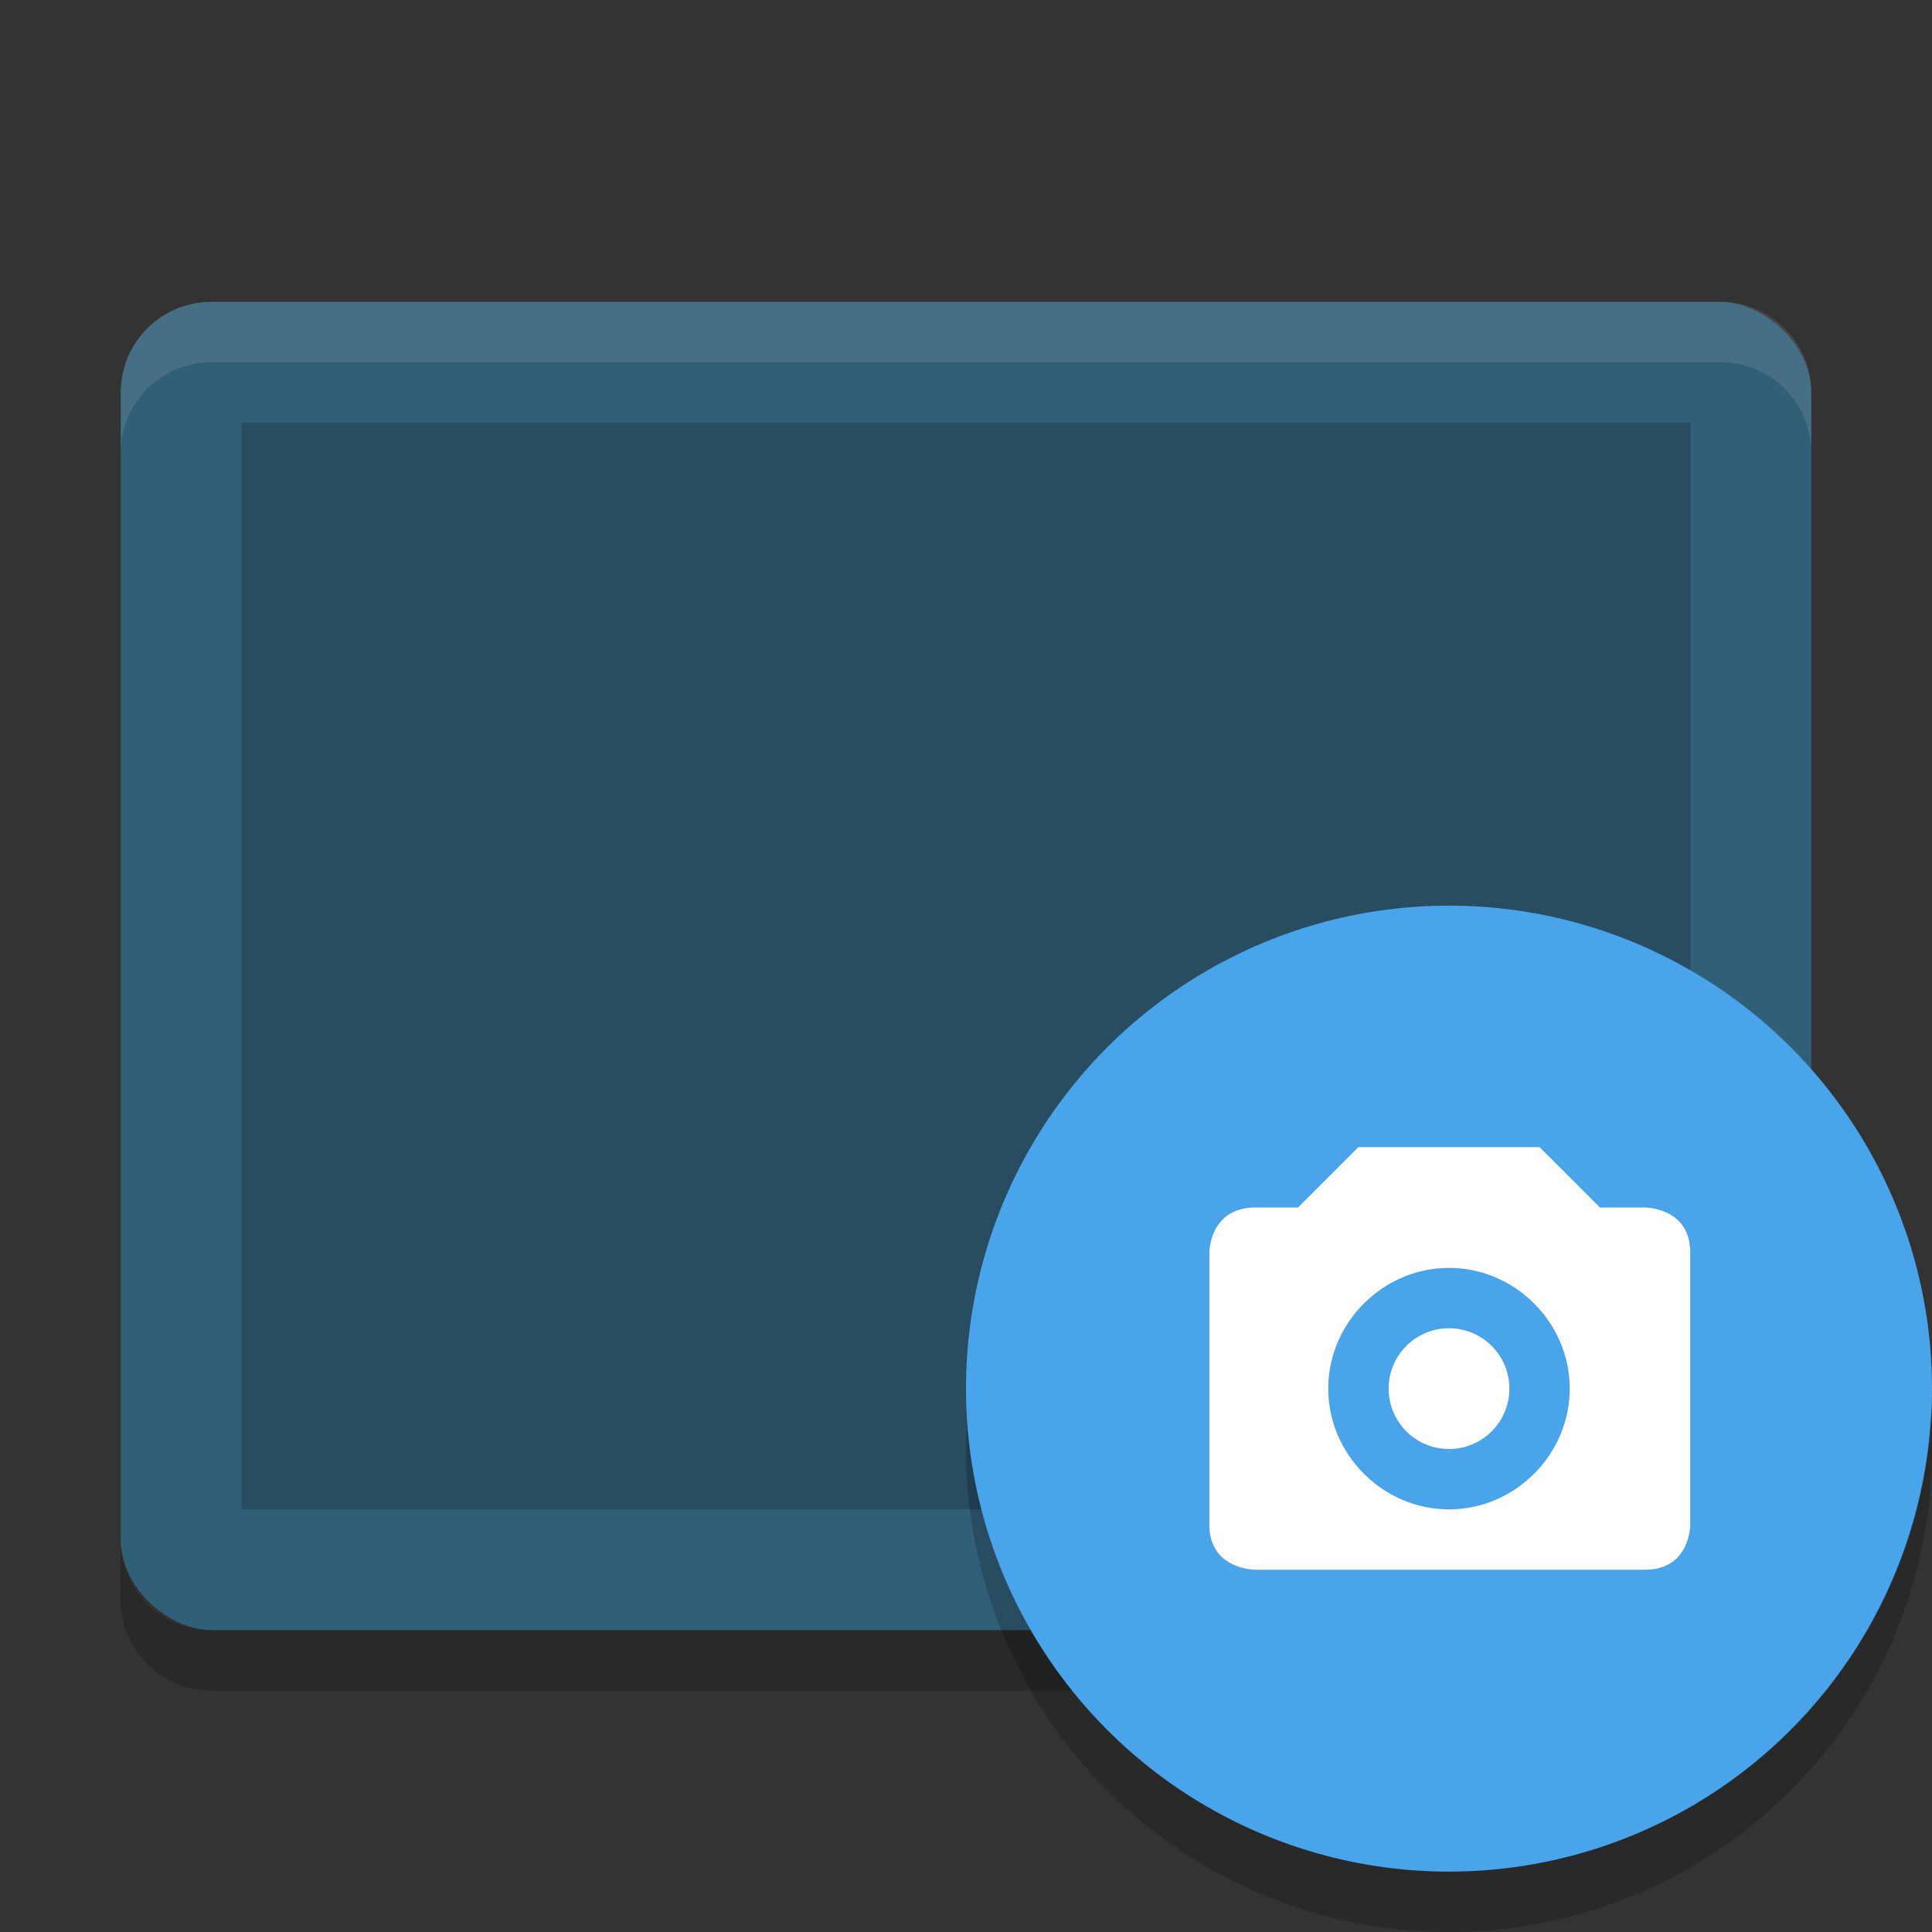 <svg height="32" width="32" xmlns="http://www.w3.org/2000/svg"><rect width="100%" height="100%" fill="#333333" stroke="none"/><rect fill="#325f78" height="28" rx="1.5" transform="matrix(0 -1 -1 0 0 0)" width="22" x="-27" y="-30"/><path d="m-25-28h18v24h-18z" opacity=".2" transform="matrix(0 -1 -1 0 0 0)"/><path d="m3.5 5c-.831 0-1.5.669-1.5 1.5v1c0-.831.669-1.5 1.5-1.5h25c .831 0 1.5.669 1.5 1.5v-1c0-.831-.669-1.5-1.5-1.5z" fill="#fff" opacity=".1"/><path d="m2 25.5v1c0 .831.669 1.5 1.5 1.5h25c .831 0 1.5-.669 1.5-1.5v-1c0 .831-.669 1.5-1.5 1.5h-25c-.831 0-1.5-.669-1.5-1.5z" opacity=".2"/><circle cx="24" cy="23" fill="#4aa4e9" fill-rule="evenodd" r="8"/><path d="m22.5 19-1 1h-.703c-.766 0-.766.742-.766.742v4.516c0 .745.766.742.766.742h6.449c.75 0 .75-.742.75-.742v-4.516c0-.742-.75-.742-.75-.742h-.746l-1-1h-3zm1.5 2c1.093 0 2 .907 2 2s-.907 2-2 2-2-.907-2-2 .907-2 2-2z" fill="#fff"/><path d="m31.979 23.426a8 8 0 0 1 -7.979 7.576 8 8 0 0 1 -7.979-7.424 8 8 0 0 0 -.021.422 8 8 0 0 0 8 8 8 8 0 0 0 8-8 8 8 0 0 0 -.021-.574z" fill-rule="evenodd" opacity=".2"/><circle cx="24" cy="23" fill="#fff" r="1"/></svg>